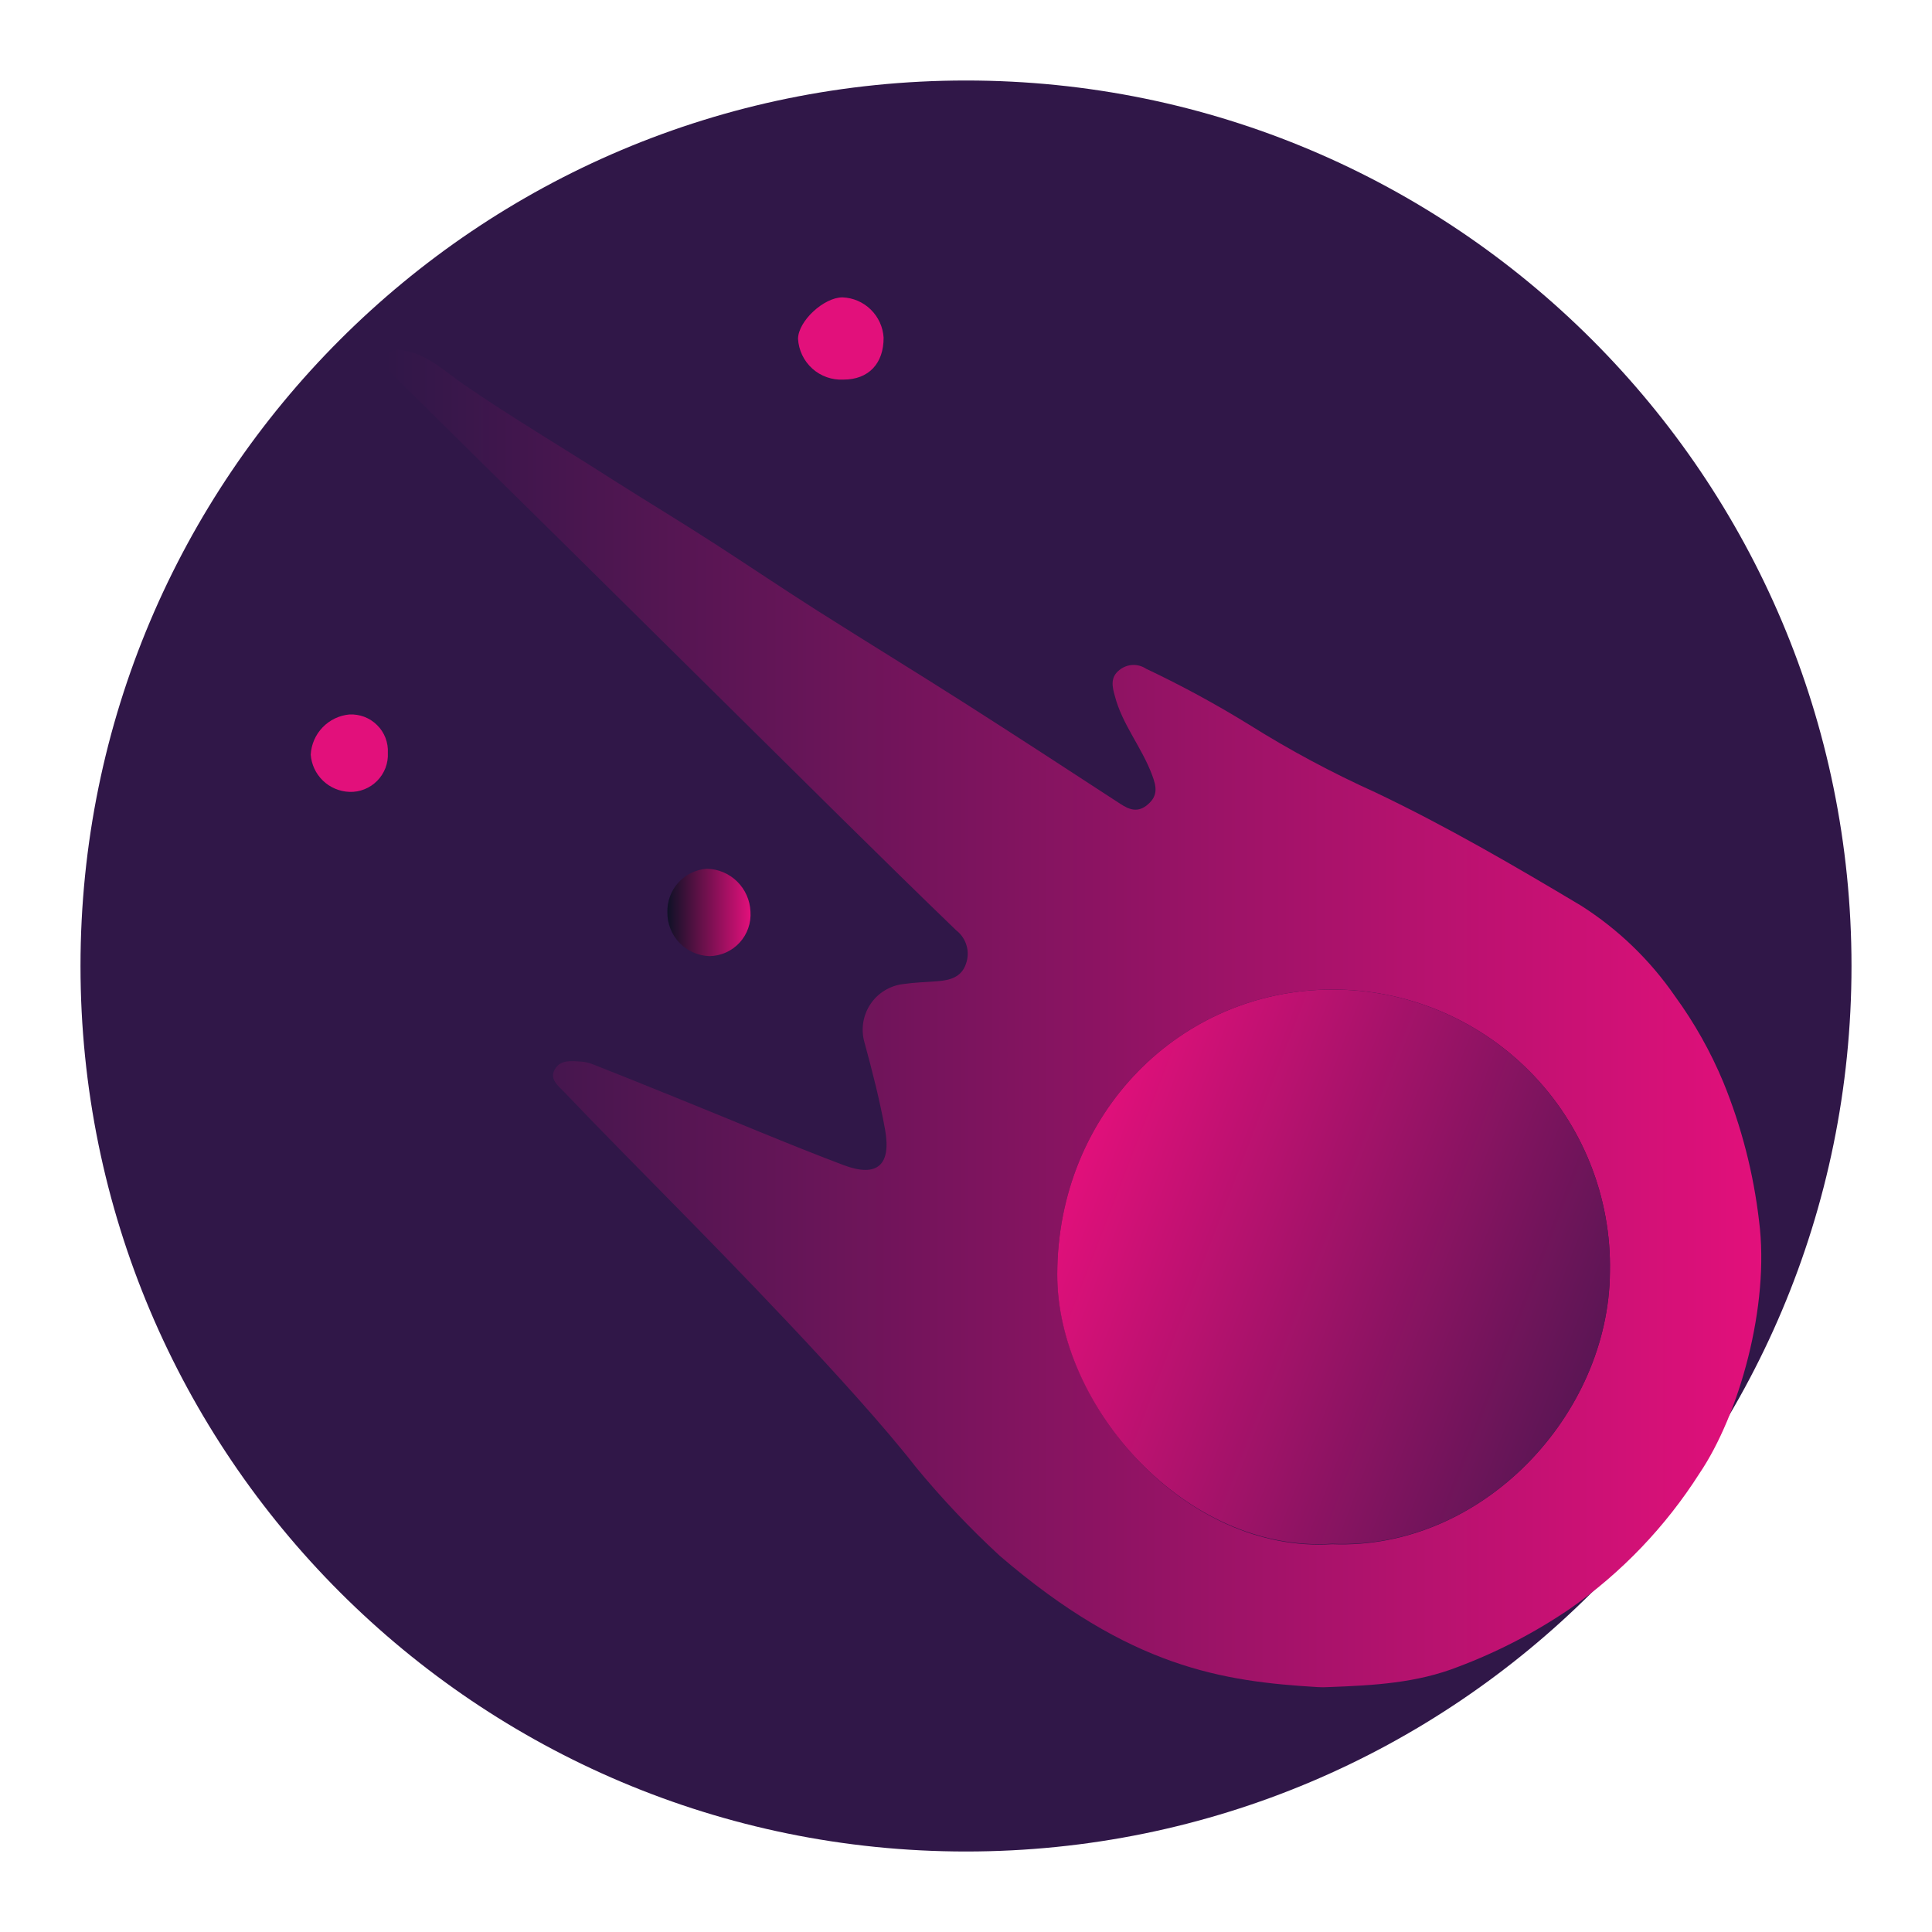 <svg width="48" height="48" viewBox="0 0 48 48" fill="none" xmlns="http://www.w3.org/2000/svg">
<path d="M24 46C36.15 46 46 36.15 46 24C46 11.85 36.15 2 24 2C11.85 2 2 11.85 2 24C2 36.15 11.85 46 24 46Z" fill="#301748"/>
<path d="M24.837 38.652C24.093 37.966 23.397 37.23 22.754 36.449C21.219 34.474 17.801 31.003 16.952 30.137C15.973 29.14 14.985 28.145 14.015 27.129C13.874 26.983 13.645 26.814 13.783 26.569C13.922 26.323 14.191 26.36 14.427 26.374C14.532 26.381 14.636 26.405 14.735 26.444C15.429 26.718 16.123 26.997 16.817 27.279C18.206 27.839 19.565 28.42 20.956 28.946C21.793 29.263 22.147 28.946 21.99 28.069C21.858 27.335 21.673 26.615 21.476 25.893C21.431 25.734 21.421 25.568 21.447 25.405C21.473 25.242 21.533 25.086 21.625 24.949C21.716 24.812 21.836 24.696 21.977 24.61C22.118 24.523 22.275 24.468 22.439 24.449C22.726 24.407 23.015 24.4 23.302 24.377C23.589 24.354 23.883 24.285 23.997 23.951C24.051 23.804 24.058 23.644 24.014 23.493C23.971 23.342 23.88 23.209 23.756 23.113C22.812 22.204 21.879 21.285 20.944 20.364C18.602 18.05 16.261 15.735 13.922 13.421C12.534 12.056 11.151 10.691 9.775 9.327C9.638 9.193 9.495 9.075 9.604 8.864C9.713 8.654 9.895 8.679 10.083 8.716C10.657 8.832 11.071 9.244 11.525 9.554C12.735 10.387 14.001 11.132 15.228 11.921C16.084 12.465 16.954 12.988 17.808 13.541C18.662 14.095 19.472 14.641 20.312 15.175C21.52 15.941 22.74 16.687 23.946 17.455C25.246 18.284 26.538 19.126 27.829 19.968C28.061 20.121 28.276 20.2 28.523 19.982C28.771 19.765 28.734 19.547 28.623 19.253C28.364 18.559 27.88 17.999 27.697 17.288C27.632 17.057 27.581 16.826 27.813 16.645C27.906 16.57 28.02 16.527 28.139 16.521C28.258 16.516 28.376 16.549 28.475 16.615C29.352 17.03 30.206 17.494 31.032 18.003C32.039 18.635 33.087 19.197 34.17 19.686C35.932 20.524 37.614 21.505 39.28 22.5C40.2 23.085 40.992 23.848 41.611 24.745C42.096 25.41 42.501 26.13 42.817 26.89C43.267 27.992 43.565 29.15 43.703 30.332C43.976 32.443 43.206 35.155 42.222 36.608C41.381 37.929 40.288 39.071 39.005 39.969C38.14 40.558 37.208 41.042 36.228 41.411C35.203 41.813 34.145 41.873 33.009 41.915C32.916 41.921 32.823 41.921 32.731 41.915C30.389 41.774 28.084 41.441 24.837 38.652ZM39.998 31.602C40.017 30.682 39.851 29.767 39.509 28.912C39.168 28.057 38.659 27.279 38.011 26.625C37.364 25.97 36.591 25.453 35.74 25.102C34.889 24.752 33.975 24.576 33.055 24.585C29.338 24.606 26.279 27.64 26.267 31.653C26.267 34.935 29.463 38.596 33.094 38.365C36.846 38.518 39.975 35.13 39.998 31.602Z" fill="url(#paint0_linear_607_358)"/>
<path d="M16.581 22.667C16.578 22.948 16.685 23.219 16.88 23.423C17.075 23.626 17.341 23.745 17.622 23.755C17.763 23.753 17.903 23.723 18.032 23.666C18.161 23.609 18.277 23.526 18.373 23.422C18.469 23.318 18.543 23.195 18.589 23.062C18.636 22.929 18.655 22.787 18.645 22.646C18.633 22.364 18.514 22.097 18.313 21.9C18.111 21.702 17.842 21.589 17.559 21.584C17.288 21.603 17.035 21.727 16.852 21.929C16.67 22.131 16.573 22.395 16.581 22.667V22.667Z" fill="url(#paint1_linear_607_358)"/>
<path d="M20.956 9.431C21.583 9.431 21.956 9.029 21.953 8.388C21.937 8.124 21.823 7.876 21.634 7.691C21.445 7.506 21.195 7.398 20.931 7.388C20.468 7.388 19.831 7.976 19.827 8.418C19.843 8.702 19.971 8.968 20.182 9.158C20.394 9.348 20.672 9.446 20.956 9.431V9.431Z" fill="url(#paint2_linear_607_358)"/>
<path d="M9.636 18.705C9.643 18.578 9.622 18.451 9.577 18.332C9.531 18.213 9.461 18.105 9.37 18.016C9.28 17.926 9.172 17.856 9.054 17.81C8.935 17.765 8.808 17.745 8.681 17.751C8.427 17.774 8.191 17.888 8.015 18.071C7.838 18.254 7.734 18.495 7.72 18.749C7.738 18.994 7.846 19.224 8.023 19.395C8.201 19.566 8.435 19.665 8.681 19.674C8.809 19.679 8.936 19.657 9.055 19.609C9.174 19.562 9.281 19.49 9.371 19.399C9.461 19.308 9.531 19.199 9.577 19.08C9.622 18.96 9.643 18.832 9.636 18.705Z" fill="url(#paint3_linear_607_358)"/>
<path d="M33.094 38.354C36.845 38.518 39.974 35.13 39.998 31.603C40.017 30.682 39.85 29.767 39.509 28.913C39.168 28.057 38.658 27.28 38.011 26.625C37.363 25.971 36.591 25.453 35.74 25.103C34.888 24.752 33.975 24.577 33.055 24.586C29.338 24.607 26.278 27.641 26.267 31.654C26.255 34.935 29.463 38.585 33.094 38.354Z" fill="url(#paint4_linear_607_358)"/>
<defs>
<linearGradient id="paint0_linear_607_358" x1="43.759" y1="25.31" x2="9.562" y2="25.31" gradientUnits="userSpaceOnUse">
<stop stop-color="#E2107B"/>
<stop offset="1" stop-color="#301748"/>
</linearGradient>
<linearGradient id="paint1_linear_607_358" x1="18.645" y1="22.667" x2="16.571" y2="22.667" gradientUnits="userSpaceOnUse">
<stop stop-color="#E2107B"/>
<stop offset="1" stop-color="#0D1126"/>
</linearGradient>
<linearGradient id="paint2_linear_607_358" x1="24263.1" y1="64.033" x2="24282.6" y2="64.033" gradientUnits="userSpaceOnUse">
<stop stop-color="#E2107B"/>
<stop offset="1" stop-color="#0D1126"/>
</linearGradient>
<linearGradient id="paint3_linear_607_358" x1="21965.1" y1="156.733" x2="21981" y2="156.733" gradientUnits="userSpaceOnUse">
<stop stop-color="#E2107B"/>
<stop offset="1" stop-color="#0D1126"/>
</linearGradient>
<linearGradient id="paint4_linear_607_358" x1="43.696" y1="35.565" x2="26.616" y2="28.981" gradientUnits="userSpaceOnUse">
<stop stop-color="#301748"/>
<stop offset="1" stop-color="#E2107B"/>
</linearGradient>
</defs>
</svg>
